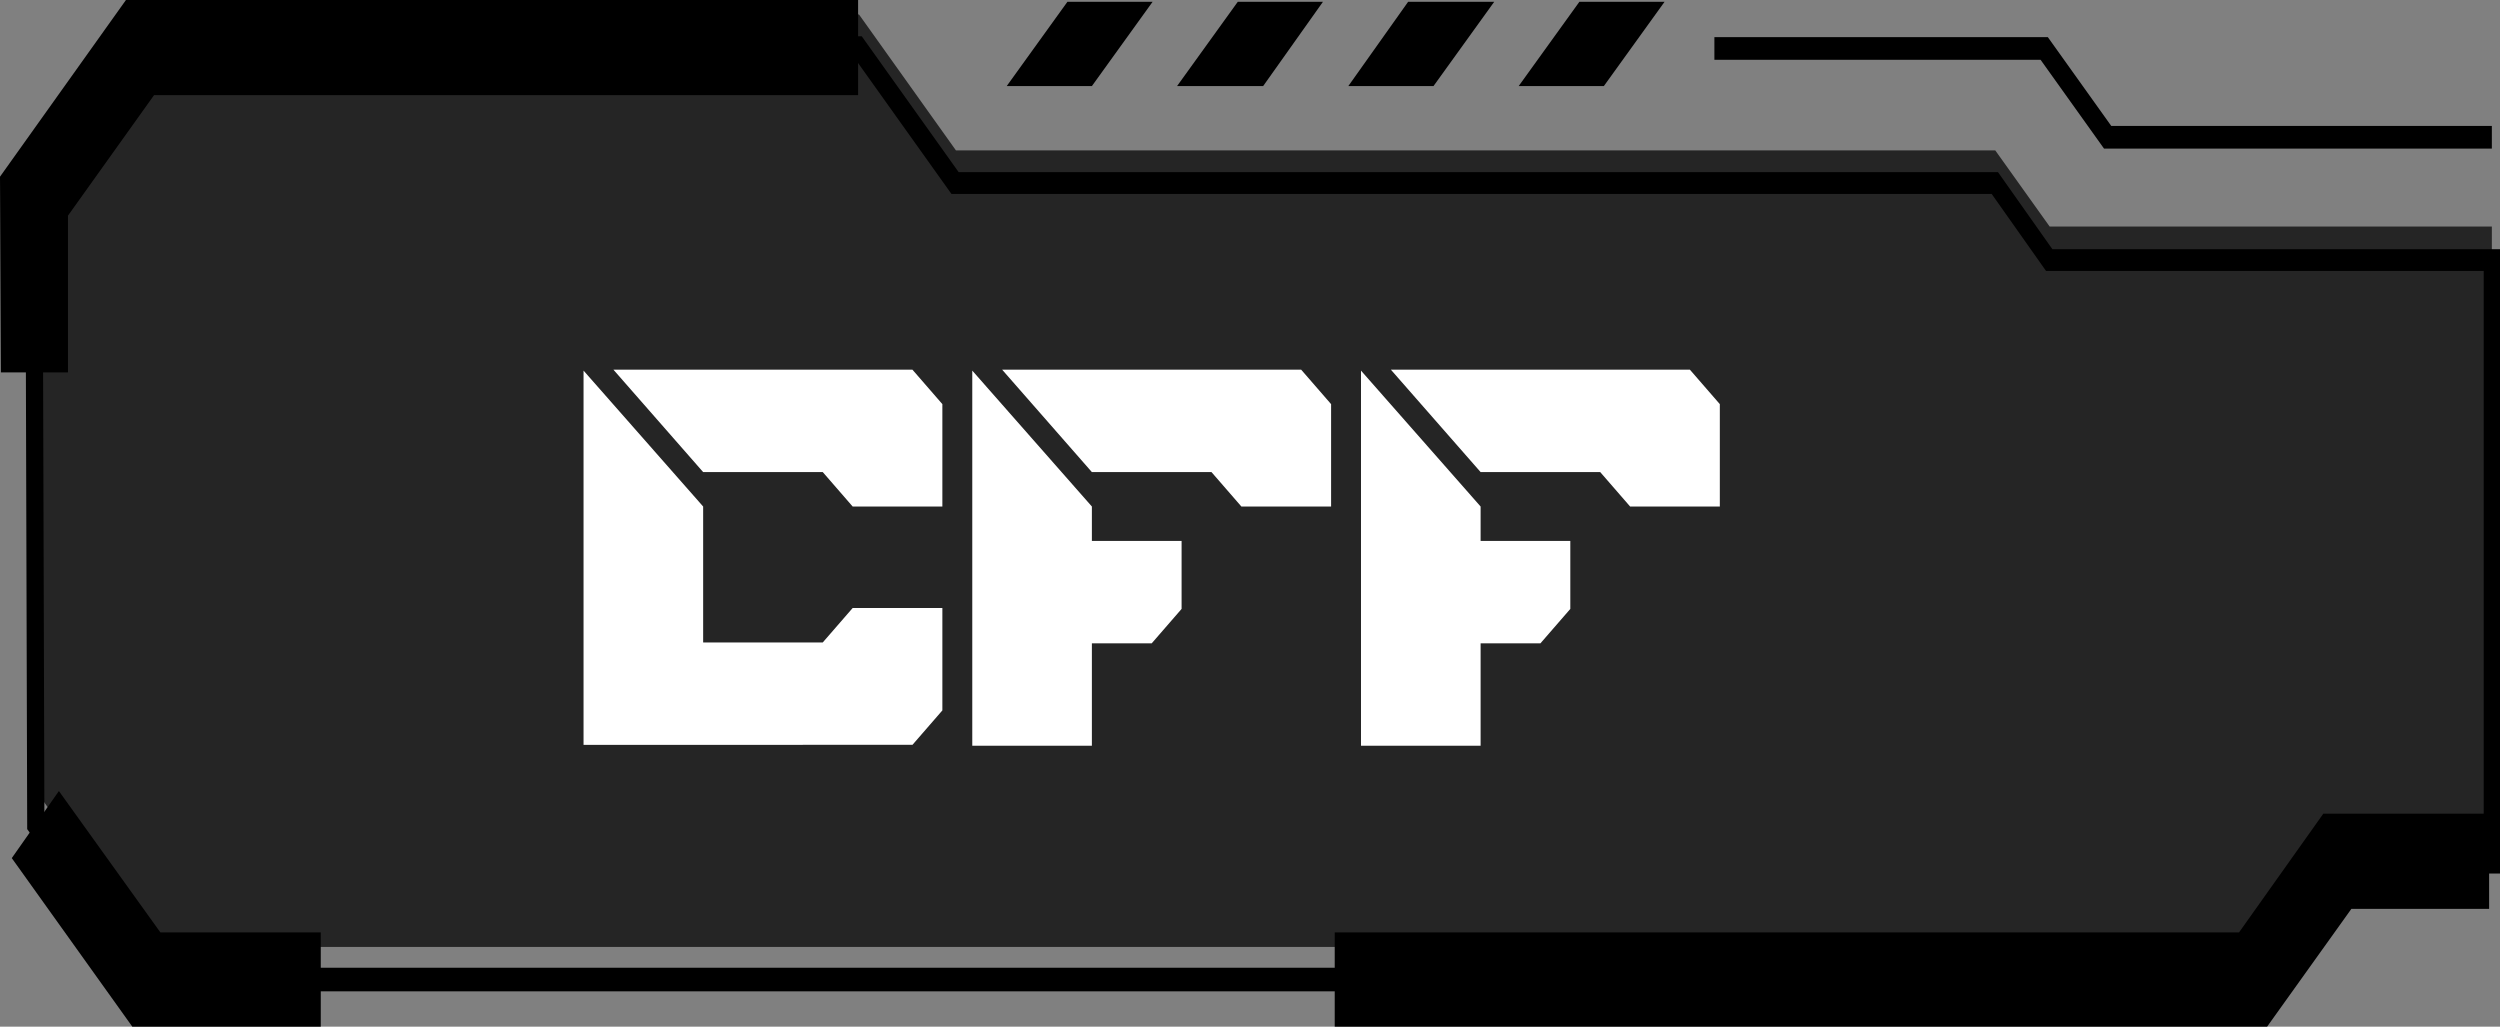 <?xml version="1.0" encoding="utf-8"?>
<!-- Generator: Adobe Illustrator 24.1.1, SVG Export Plug-In . SVG Version: 6.00 Build 0)  -->
<svg version="1.1" id="Layer_1" xmlns="http://www.w3.org/2000/svg" xmlns:xlink="http://www.w3.org/1999/xlink" x="0px" y="0px"
	 viewBox="0 0 275.9 113.3" style="enable-background:new 0 0 275.9 113.3;" xml:space="preserve">
<rect x="0" y="0" width="275.9" height="113.3" fill="#808080" stroke="none"/>
<style type="text/css">
	.st0{opacity:0.71;}
	.st1{enable-background:new    ;}
	.st2{fill:#FFFFFF;}
</style>
<g>
	<g id="Layer_1_1_">
		<g class="st0">
			<polygon points="3.8,18 15.5,1.6 94.8,1.6 105.5,16.6 220.2,16.6 226.2,25 275,25 275,91.5 258,91.5 248.8,104.5 16.2,104.5 
				4,87.3 			"/>
		</g>
		<polygon points="117.8,0.2 111.1,9.5 120.5,9.5 127.2,0.2 		"/>
		<polygon points="136.6,0.2 129.9,9.5 139.4,9.5 146,0.2 		"/>
		<polygon points="174.3,0.2 167.6,9.5 177,9.5 183.7,0.2 		"/>
		<polygon points="155.4,0.2 148.8,9.5 158.2,9.5 164.9,0.2 		"/>
		<path d="M249.1,109.4H15.8L3,91.5V91L2.8,21.1L15.1,4h80l10.7,15h114.7l6,8.5H276v68.9h-17.5L249.1,109.4z M16.5,106.8h231.8
			l9.3-13h16.5V29.9h-48.3l-6-8.5H105l-10.7-15H15.8L4.7,22.1l0.2,68.3L16.5,106.8z"/>
		<polygon points="275,16.4 232.2,16.4 225.2,6.6 189.2,6.6 189.2,4.1 226,4.1 233,13.9 275,13.9 		"/>
		<polygon points="35.4,113.3 14.6,113.3 1.3,94.7 6.5,87.3 17.7,102.9 35.4,102.9 		"/>
		<polygon points="250.2,113.3 147.3,113.3 147.3,102.9 247.1,102.9 256.4,89.8 274.7,89.8 274.7,100.3 259.5,100.3 		"/>
		<polygon points="0.1,41.1 0,19.5 13.9,0 94.7,0 94.7,10.5 17,10.5 7.5,23.8 7.5,41.1 		"/>
		<g class="st1">
			<path class="st2" d="M64.4,82.2V40.9l13.2,15v15h13.2l3.3-3.8h9.9v11.3l-3.3,3.8H64.4z M94.1,55.9l-3.3-3.8H77.6l-9.9-11.3h33
				l3.3,3.8v11.3H94.1z"/>
			<path class="st2" d="M107.3,82.2V40.9l13.2,15v3.8h9.9v7.5l-3.3,3.8h-6.6v11.3H107.3z M137,55.9l-3.3-3.8h-13.2l-9.9-11.3h33
				l3.3,3.8v11.3H137z"/>
			<path class="st2" d="M150.2,82.2V40.9l13.2,15v3.8h9.9v7.5l-3.3,3.8h-6.6v11.3H150.2z M179.9,55.9l-3.3-3.8h-13.2l-9.9-11.3h33
				l3.3,3.8v11.3H179.9z"/>
		</g>
	</g>
</g>
</svg>
